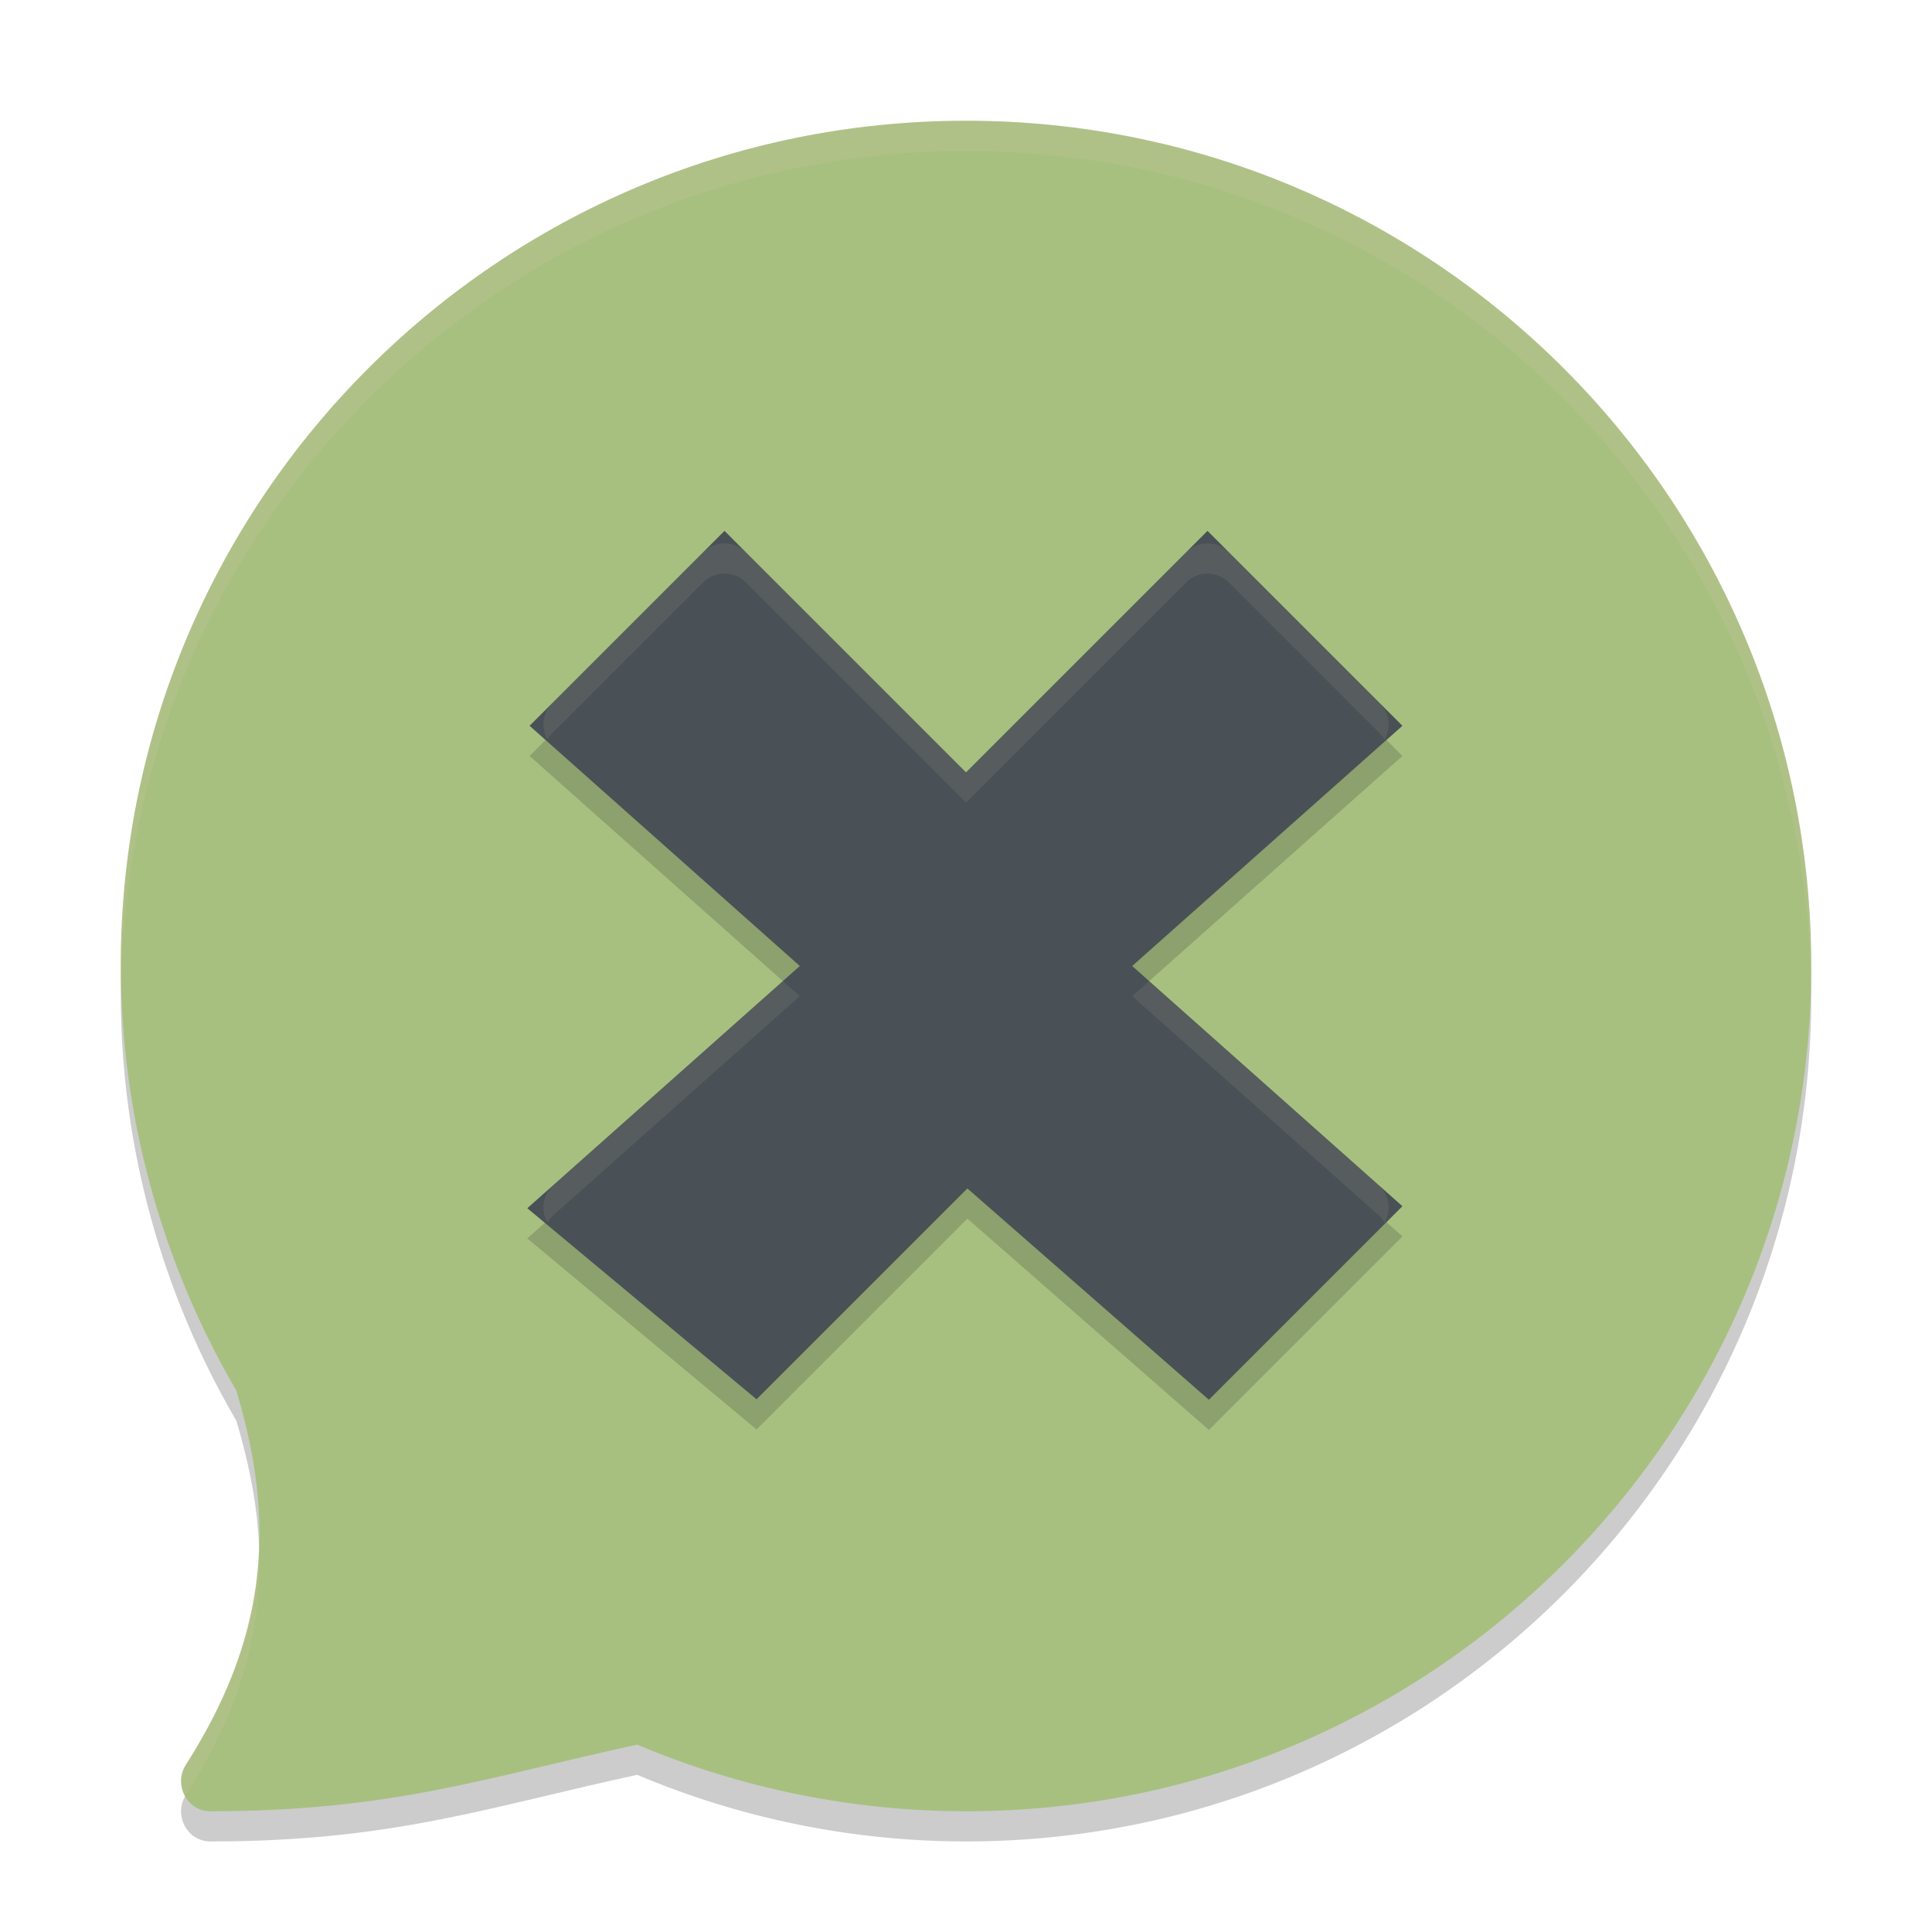 <svg xmlns="http://www.w3.org/2000/svg" width="64" height="64" version="1.1">
 <path style="opacity:0.2" d="M 32,5 C 16.536,5 4,17.536 4,33 4.012,37.945 5.334,42.798 7.83,47.066 8.192,48.285 8.454,49.493 8.551,50.707 8.768,53.443 8.22,56.23 6.156,59.463 5.74,60.116 6.192,61 6.967,61 13,61 16.158,59.865 21.107,58.793 24.554,60.249 28.258,61 32,61 47.464,61 60,48.464 60,33 60,17.536 47.464,5 32,5 Z"/>
 <path style="fill:#a7c080" d="M 32,4 C 16.536,4 4,16.536 4,32 4.012,36.945 5.334,41.798 7.83,46.066 8.192,47.285 8.454,48.493 8.551,49.707 8.768,52.443 8.22,55.23 6.156,58.463 5.74,59.116 6.192,60 6.967,60 13,60 16.158,58.865 21.107,57.793 24.554,59.249 28.258,60 32,60 47.464,60 60,47.464 60,32 60,16.536 47.464,4 32,4 Z"/>
 <path style="opacity:0.2;stroke:#1e2326;stroke-width:2;stroke-linecap:round" d="M 24,20 19,25 28,33 19,41 25,46 32,39 40,46 45,41 36,33 45,25 40,20 32,28 Z"/>
 <path style="fill:#495156;stroke:#495156;stroke-width:2;stroke-linecap:round" d="M 24,19 19,24 28,32 19,40 25,45 32,38 40,45 45,40 36,32 45,24 40,19 32,27 Z"/>
 <path style="opacity:0.1;fill:#d3c6aa" d="M 23.984,18 C 23.724,18.004 23.477,18.109 23.293,18.293 L 18.293,23.293 C 17.973,23.613 17.909,24.108 18.135,24.5 18.178,24.424 18.232,24.355 18.293,24.293 L 23.293,19.293 C 23.477,19.109 23.724,19.004 23.984,19 24.255,18.996 24.516,19.101 24.707,19.293 L 32,26.586 39.293,19.293 C 39.684,18.903 40.316,18.903 40.707,19.293 L 45.707,24.293 C 45.768,24.355 45.822,24.424 45.865,24.5 46.091,24.108 46.027,23.613 45.707,23.293 L 40.707,18.293 C 40.316,17.903 39.684,17.903 39.293,18.293 L 32,25.586 24.707,18.293 C 24.516,18.101 24.255,17.996 23.984,18 Z M 25.932,32.5 18.336,39.252 C 17.981,39.568 17.897,40.089 18.135,40.5 18.188,40.407 18.256,40.323 18.336,40.252 L 26.494,33 Z M 38.068,32.5 37.506,33 45.664,40.252 C 45.744,40.323 45.812,40.407 45.865,40.5 46.103,40.089 46.019,39.568 45.664,39.252 Z"/>
 <path style="opacity:0.2;fill:#d3c6aa" d="M 32 4 C 16.536 4 4 16.536 4 32 C 4 32.14 4.013 32.278 4.016 32.418 C 4.327 17.224 16.731 5 32 5 C 47.296 5 59.719 17.268 59.986 32.5 C 59.989 32.333 60 32.168 60 32 C 60 16.536 47.464 4 32 4 z M 8.576 51.287 C 8.493 53.527 7.825 55.848 6.156 58.463 C 5.941 58.801 5.962 59.199 6.137 59.506 C 6.145 59.492 6.147 59.477 6.156 59.463 C 8.075 56.458 8.675 53.839 8.576 51.287 z"/>
</svg>
